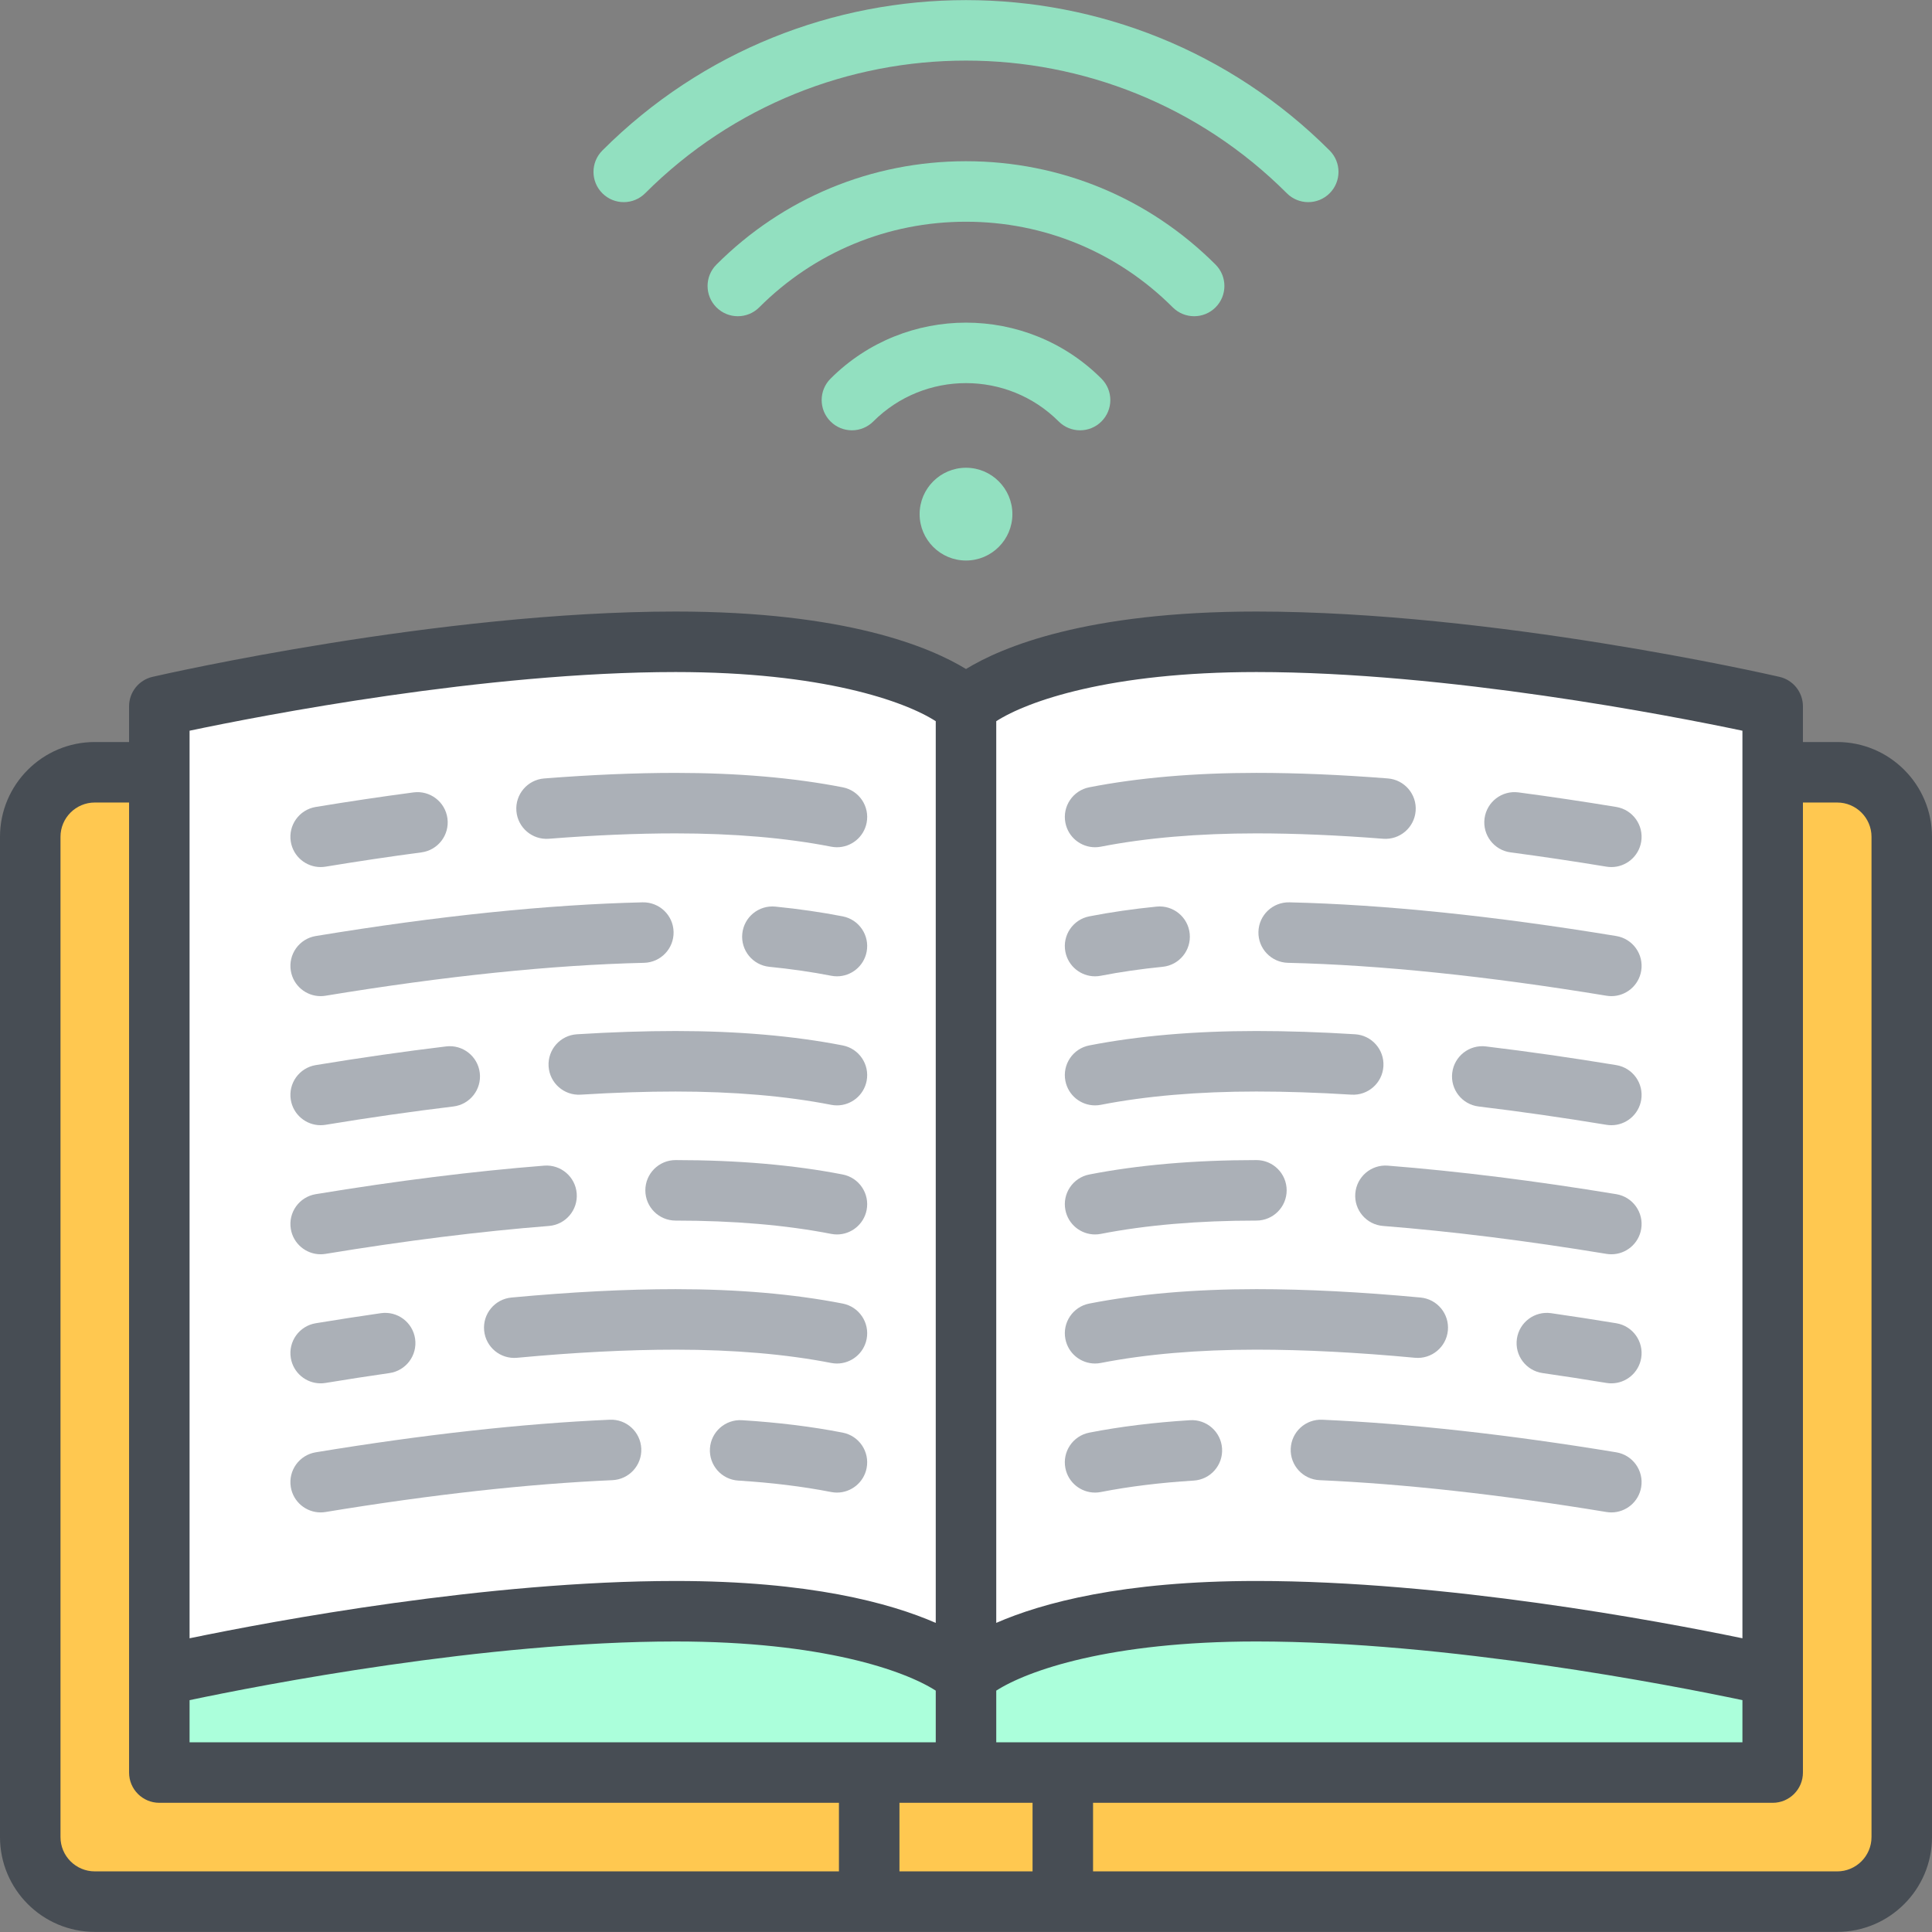 <?xml version="1.0" encoding="iso-8859-1"?>
<!-- Generator: Adobe Illustrator 19.0.0, SVG Export Plug-In . SVG Version: 6.00 Build 0)  -->
<svg version="1.1" id="Capa_1" xmlns="http://www.w3.org/2000/svg" xmlns:xlink="http://www.w3.org/1999/xlink" x="0px" y="0px"
	 viewBox="0 0 512 512" style="enable-background:new 0 0 512 512;" xml:space="preserve">
<rect x="0" y="0" width="512" height="512" fill="#808080" stroke="none"/>
<path style="fill:#FFC850;" d="M486.881,503.951H25.119c-9.446,0-17.102-7.656-17.102-17.102V221.763
	c0-9.446,7.656-17.102,17.102-17.102h461.762c9.446,0,17.102,7.656,17.102,17.102v265.086
	C503.983,496.295,496.327,503.951,486.881,503.951z"/>
<rect x="42.221" y="426.991" style="fill:#ABFFDB;" width="427.557" height="42.756"/>
<path style="fill:#FFFFFF;" d="M332.96,170.456c-59.858,0-76.96,17.102-76.96,17.102s-17.102-17.102-76.96-17.102
	c-62.439,0-136.818,17.102-136.818,17.102v256.91c0,0,74.379-17.102,136.818-17.102c59.858,0,76.96,17.102,76.96,17.102
	s17.102-17.102,76.96-17.102c62.439,0,136.818,17.102,136.818,17.102v-256.91C469.779,187.559,395.4,170.456,332.96,170.456z"/>
<rect x="230.347" y="469.747" style="fill:#FFC850;" width="51.307" height="34.205"/>
<path style="fill:#474D54;" d="M486.881,196.644h-9.086v-9.461c0-3.736-2.58-6.976-6.22-7.813
	c-3.073-0.707-75.986-17.306-138.615-17.306c-45.151,0-67.5,9.439-76.96,15.229c-9.461-5.789-31.809-15.229-76.96-15.229
	c-62.63,0-135.542,16.6-138.615,17.306c-3.641,0.837-6.22,4.077-6.22,7.813v9.461h-9.086C11.268,196.644,0,207.913,0,221.763
	v265.086c0,13.851,11.268,25.119,25.119,25.119h461.762c13.851,0,25.119-11.268,25.119-25.119V221.763
	C512,207.913,500.732,196.644,486.881,196.644z M50.238,450.556c19.036-4.006,78.275-15.548,128.802-15.548
	c38.855,0,60.659,7.704,68.944,13.027v13.696H50.238V450.556z M273.637,477.763v18.171h-35.273v-18.171H273.637z M264.017,461.73
	v-13.696c8.285-5.322,30.088-13.027,68.944-13.027c50.488,0,109.758,11.544,128.802,15.549v11.173H264.017z M461.762,193.647
	v240.514c-22.403-4.636-78.872-15.187-128.802-15.187c-35.42,0-56.803,5.808-68.944,11.107V191.124
	c8.285-5.322,30.087-13.026,68.944-13.026C383.443,178.098,442.712,189.64,461.762,193.647z M179.04,178.098
	c38.856,0,60.659,7.704,68.944,13.026v238.958c-12.141-5.299-33.524-11.107-68.944-11.107c-49.93,0-106.399,10.551-128.802,15.187
	V204.672c0-0.003,0-0.006,0-0.011s0-0.006,0-0.011v-11.004C69.281,189.639,128.519,178.098,179.04,178.098z M16.033,486.849V221.763
	c0-5.01,4.076-9.086,9.086-9.086h9.086v231.415v25.653c0,4.427,3.589,8.017,8.017,8.017H222.33v18.171H25.119
	C20.109,495.935,16.033,491.859,16.033,486.849z M495.967,486.849c0,5.01-4.076,9.086-9.086,9.086H289.67v-18.171h180.109
	c4.427,0,8.017-3.589,8.017-8.017v-25.653V212.678h9.086c5.01,0,9.086,4.076,9.086,9.086V486.849z"/>
<g>
	<path style="fill:#ABB0B7;" d="M84.967,263.986c0.433,0,0.872-0.035,1.314-0.108c31.672-5.218,60.069-8.151,84.398-8.72
		c4.426-0.104,7.93-3.775,7.828-8.202c-0.103-4.427-3.771-7.912-8.202-7.828c-25.074,0.586-54.221,3.589-86.628,8.93
		c-4.369,0.719-7.326,4.844-6.607,9.214C77.714,261.199,81.113,263.986,84.967,263.986z"/>
	<path style="fill:#ABB0B7;" d="M223.332,242.845c-5.596-1.093-11.601-1.962-17.847-2.585c-4.413-0.438-8.332,2.778-8.771,7.183
		c-0.439,4.406,2.777,8.333,7.183,8.771c5.751,0.573,11.254,1.369,16.36,2.367c0.519,0.102,1.037,0.151,1.547,0.151
		c3.757,0,7.111-2.655,7.86-6.481C230.512,247.905,227.678,243.695,223.332,242.845z"/>
	<path style="fill:#ABB0B7;" d="M84.967,229.781c0.433,0,0.872-0.035,1.314-0.108c8.607-1.418,17.153-2.691,25.402-3.783
		c4.389-0.58,7.477-4.61,6.895-8.999c-0.58-4.389-4.611-7.478-8.999-6.895c-8.418,1.114-17.132,2.411-25.906,3.857
		c-4.369,0.72-7.326,4.845-6.607,9.214C77.714,226.995,81.113,229.781,84.967,229.781z"/>
	<path style="fill:#ABB0B7;" d="M145.466,222.28c12.015-0.946,23.312-1.425,33.574-1.425c15.388,0,29.256,1.185,41.219,3.523
		c0.519,0.102,1.037,0.151,1.547,0.151c3.757,0,7.111-2.655,7.86-6.481c0.849-4.345-1.985-8.557-6.33-9.405
		c-12.973-2.535-27.876-3.82-44.293-3.82c-10.68,0-22.4,0.496-34.832,1.475c-4.413,0.347-7.71,4.207-7.363,8.621
		C137.192,219.331,141.059,222.626,145.466,222.28z"/>
	<path style="fill:#ABB0B7;" d="M84.967,298.19c0.433,0,0.872-0.035,1.314-0.108c11.603-1.911,22.996-3.543,33.863-4.852
		c4.395-0.529,7.53-4.521,7.001-8.918c-0.529-4.396-4.522-7.533-8.918-7.001c-11.095,1.335-22.72,3.001-34.553,4.95
		c-4.369,0.719-7.326,4.844-6.607,9.213C77.714,295.404,81.113,298.19,84.967,298.19z"/>
	<path style="fill:#ABB0B7;" d="M223.332,277.05c-12.973-2.535-27.876-3.82-44.293-3.82c-8.16,0-16.959,0.29-26.152,0.863
		c-4.419,0.275-7.778,4.08-7.504,8.5c0.275,4.419,4.089,7.776,8.499,7.504c8.863-0.552,17.326-0.832,25.156-0.832
		c15.388,0,29.256,1.185,41.219,3.523c0.519,0.102,1.037,0.151,1.547,0.151c3.757,0,7.111-2.655,7.86-6.481
		C230.512,282.11,227.678,277.9,223.332,277.05z"/>
	<path style="fill:#ABB0B7;" d="M84.967,366.599c0.433,0,0.872-0.035,1.314-0.108c5.693-0.937,11.389-1.817,16.932-2.613
		c4.382-0.63,7.425-4.692,6.795-9.075c-0.63-4.382-4.69-7.428-9.075-6.795c-5.651,0.811-11.457,1.708-17.258,2.664
		c-4.369,0.719-7.326,4.844-6.607,9.213C77.714,363.813,81.113,366.599,84.967,366.599z"/>
	<path style="fill:#ABB0B7;" d="M223.332,345.459c-12.973-2.535-27.876-3.82-44.293-3.82c-13.129,0-27.767,0.748-43.506,2.224
		c-4.408,0.414-7.647,4.323-7.233,8.731s4.322,7.644,8.73,7.233c15.245-1.429,29.379-2.154,42.01-2.154
		c15.388,0,29.256,1.185,41.219,3.523c0.519,0.102,1.037,0.151,1.547,0.151c3.757,0,7.111-2.655,7.86-6.481
		C230.512,350.519,227.678,346.309,223.332,345.459z"/>
	<path style="fill:#ABB0B7;" d="M84.967,332.395c0.433,0,0.872-0.035,1.314-0.108c21.096-3.475,41.01-5.963,59.189-7.395
		c4.413-0.347,7.71-4.207,7.364-8.621c-0.347-4.413-4.217-7.712-8.621-7.363c-18.629,1.467-38.995,4.009-60.537,7.558
		c-4.369,0.719-7.326,4.844-6.607,9.214C77.714,329.608,81.113,332.395,84.967,332.395z"/>
	<path style="fill:#ABB0B7;" d="M223.332,311.254c-12.973-2.535-27.876-3.82-44.293-3.82c-4.427,0-8.017,3.589-8.017,8.017
		c0,4.427,3.589,8.017,8.017,8.017c15.388,0,29.256,1.185,41.219,3.523c0.519,0.102,1.037,0.151,1.547,0.151
		c3.757,0,7.111-2.655,7.86-6.481C230.512,316.314,227.678,312.104,223.332,311.254z"/>
	<path style="fill:#ABB0B7;" d="M84.967,400.804c0.433,0,0.872-0.035,1.314-0.108c27.999-4.612,53.571-7.451,76.006-8.437
		c4.423-0.195,7.851-3.938,7.658-8.36c-0.195-4.423-3.934-7.866-8.361-7.658c-23.07,1.013-49.282,3.918-77.91,8.633
		c-4.369,0.719-7.326,4.844-6.607,9.214C77.714,398.017,81.113,400.804,84.967,400.804z"/>
	<path style="fill:#ABB0B7;" d="M223.332,379.664c-8.165-1.596-17.146-2.704-26.693-3.297c-4.406-0.274-8.224,3.086-8.498,7.505
		c-0.274,4.419,3.087,8.223,7.505,8.498c8.852,0.549,17.131,1.568,24.61,3.029c0.519,0.102,1.037,0.151,1.547,0.151
		c3.757,0,7.111-2.655,7.86-6.481C230.512,384.724,227.678,380.513,223.332,379.664z"/>
	<path style="fill:#ABB0B7;" d="M428.326,248.058c-32.409-5.339-61.554-8.344-86.628-8.93c-4.435-0.094-8.099,3.402-8.202,7.827
		c-0.104,4.426,3.401,8.098,7.828,8.202c24.329,0.569,52.724,3.502,84.398,8.72c0.441,0.073,0.88,0.108,1.314,0.108
		c3.853,0,7.254-2.787,7.9-6.715C435.653,252.902,432.695,248.777,428.326,248.058z"/>
	<path style="fill:#ABB0B7;" d="M290.196,258.732c0.51,0,1.027-0.049,1.547-0.151c5.106-0.997,10.61-1.794,16.36-2.367
		c4.406-0.438,7.621-4.365,7.183-8.771c-0.438-4.406-4.372-7.623-8.771-7.183c-6.247,0.622-12.252,1.492-17.847,2.585
		c-4.345,0.849-7.18,5.06-6.33,9.405C283.085,256.077,286.439,258.732,290.196,258.732z"/>
	<path style="fill:#ABB0B7;" d="M400.318,225.89c8.25,1.091,16.796,2.364,25.402,3.783c0.441,0.073,0.88,0.108,1.314,0.108
		c3.853,0,7.254-2.787,7.9-6.715c0.719-4.369-2.238-8.493-6.607-9.214c-8.773-1.445-17.488-2.743-25.906-3.857
		c-4.39-0.586-8.419,2.507-8.999,6.895C392.841,221.281,395.928,225.31,400.318,225.89z"/>
	<path style="fill:#ABB0B7;" d="M290.196,224.528c0.51,0,1.027-0.049,1.547-0.151c11.962-2.338,25.831-3.523,41.219-3.523
		c10.262,0,21.557,0.48,33.574,1.425c4.415,0.346,8.274-2.949,8.622-7.363c0.347-4.415-2.949-8.274-7.363-8.621
		c-12.433-0.979-24.153-1.475-34.832-1.475c-16.417,0-31.321,1.286-44.293,3.82c-4.345,0.849-7.18,5.06-6.33,9.405
		C283.085,221.872,286.439,224.528,290.196,224.528z"/>
	<path style="fill:#ABB0B7;" d="M428.326,282.263c-11.832-1.949-23.457-3.615-34.553-4.95c-4.398-0.528-8.389,2.605-8.918,7.001
		c-0.529,4.395,2.606,8.389,7.001,8.918c10.866,1.308,22.26,2.941,33.863,4.852c0.441,0.073,0.88,0.108,1.314,0.108
		c3.853,0,7.254-2.787,7.9-6.715C435.653,287.107,432.695,282.982,428.326,282.263z"/>
	<path style="fill:#ABB0B7;" d="M290.196,292.937c0.51,0,1.027-0.049,1.547-0.151c11.962-2.338,25.831-3.523,41.219-3.523
		c7.83,0,16.293,0.28,25.156,0.832c4.422,0.274,8.224-3.085,8.499-7.504c0.275-4.419-3.084-8.224-7.504-8.5
		c-9.193-0.572-17.992-0.863-26.152-0.863c-16.418,0-31.321,1.286-44.293,3.82c-4.345,0.849-7.18,5.06-6.33,9.405
		C283.085,290.282,286.439,292.937,290.196,292.937z"/>
	<path style="fill:#ABB0B7;" d="M428.326,350.672c-5.801-0.956-11.608-1.851-17.258-2.664c-4.385-0.631-8.445,2.412-9.075,6.795
		c-0.63,4.382,2.412,8.445,6.795,9.075c5.543,0.796,11.239,1.675,16.932,2.613c0.441,0.073,0.88,0.108,1.314,0.108
		c3.853,0,7.254-2.787,7.9-6.715C435.653,355.516,432.695,351.391,428.326,350.672z"/>
	<path style="fill:#ABB0B7;" d="M290.196,361.346c0.51,0,1.027-0.049,1.547-0.151c11.962-2.338,25.83-3.523,41.219-3.523
		c12.631,0,26.765,0.725,42.01,2.154c4.409,0.412,8.317-2.825,8.73-7.233c0.413-4.408-2.825-8.317-7.233-8.731
		c-15.741-1.475-30.377-2.224-43.506-2.224c-16.418,0-31.321,1.286-44.293,3.82c-4.345,0.849-7.18,5.06-6.33,9.405
		C283.085,358.691,286.439,361.346,290.196,361.346z"/>
	<path style="fill:#ABB0B7;" d="M428.326,316.467c-21.541-3.549-41.909-6.092-60.537-7.558c-4.408-0.351-8.273,2.949-8.621,7.363
		s2.949,8.273,7.364,8.621c18.179,1.431,38.092,3.92,59.189,7.395c0.441,0.073,0.88,0.108,1.314,0.108
		c3.853,0,7.254-2.787,7.9-6.715C435.653,321.312,432.695,317.187,428.326,316.467z"/>
	<path style="fill:#ABB0B7;" d="M290.196,327.141c0.51,0,1.027-0.049,1.547-0.151c11.962-2.338,25.831-3.523,41.219-3.523
		c4.427,0,8.017-3.589,8.017-8.017c0-4.427-3.589-8.017-8.017-8.017c-16.417,0-31.321,1.286-44.293,3.82
		c-4.345,0.849-7.18,5.06-6.33,9.405C283.085,324.486,286.439,327.141,290.196,327.141z"/>
	<path style="fill:#ABB0B7;" d="M428.326,384.876c-28.626-4.716-54.839-7.62-77.91-8.633c-4.437-0.202-8.166,3.234-8.361,7.658
		c-0.195,4.423,3.233,8.166,7.658,8.36c22.436,0.986,48.008,3.823,76.006,8.437c0.441,0.073,0.88,0.108,1.314,0.108
		c3.853,0,7.254-2.787,7.9-6.715C435.653,389.721,432.695,385.596,428.326,384.876z"/>
	<path style="fill:#ABB0B7;" d="M315.36,376.367c-9.547,0.592-18.528,1.701-26.693,3.297c-4.345,0.849-7.18,5.06-6.33,9.405
		c0.748,3.827,4.101,6.481,7.86,6.481c0.51,0,1.027-0.049,1.547-0.151c7.479-1.462,15.76-2.481,24.61-3.029
		c4.419-0.274,7.779-4.078,7.505-8.498C323.583,379.452,319.776,376.093,315.36,376.367z"/>
</g>
<g>
	<path style="fill:#92E0C0;" d="M170.97,51.221c46.886-46.885,123.174-46.885,170.061,0c1.565,1.566,3.617,2.348,5.668,2.348
		s4.103-0.782,5.668-2.348c3.131-3.131,3.131-8.207,0-11.337c-53.137-53.137-139.599-53.137-192.735,0
		c-3.131,3.131-3.131,8.207,0,11.337C162.763,54.352,167.839,54.353,170.97,51.221z"/>
	<path style="fill:#92E0C0;" d="M316.465,83.803c2.051,0,4.103-0.782,5.668-2.348c3.131-3.131,3.131-8.206,0-11.337
		c-17.665-17.665-41.152-27.394-66.135-27.394s-48.469,9.729-66.135,27.394c-3.131,3.131-3.131,8.207,0,11.337
		c3.131,3.132,8.207,3.132,11.337,0c14.636-14.636,34.098-22.697,54.797-22.697s40.16,8.061,54.797,22.697
		C312.362,83.02,314.414,83.803,316.465,83.803z"/>
	<path style="fill:#92E0C0;" d="M286.233,114.036c2.051,0,4.103-0.782,5.668-2.348c3.131-3.131,3.131-8.206,0-11.337
		c-19.797-19.797-52.006-19.797-71.803,0c-3.131,3.131-3.131,8.206,0,11.337c3.131,3.131,8.207,3.131,11.337,0
		c13.545-13.544,35.583-13.544,49.129,0C282.129,113.252,284.181,114.036,286.233,114.036z"/>
	<path style="fill:#92E0C0;" d="M243.708,136.252c0,6.778,5.514,12.292,12.292,12.292c6.778,0,12.292-5.514,12.292-12.292
		S262.778,123.96,256,123.96C249.222,123.96,243.708,129.474,243.708,136.252z"/>
</g>
<g>
</g>
<g>
</g>
<g>
</g>
<g>
</g>
<g>
</g>
<g>
</g>
<g>
</g>
<g>
</g>
<g>
</g>
<g>
</g>
<g>
</g>
<g>
</g>
<g>
</g>
<g>
</g>
<g>
</g>
</svg>
